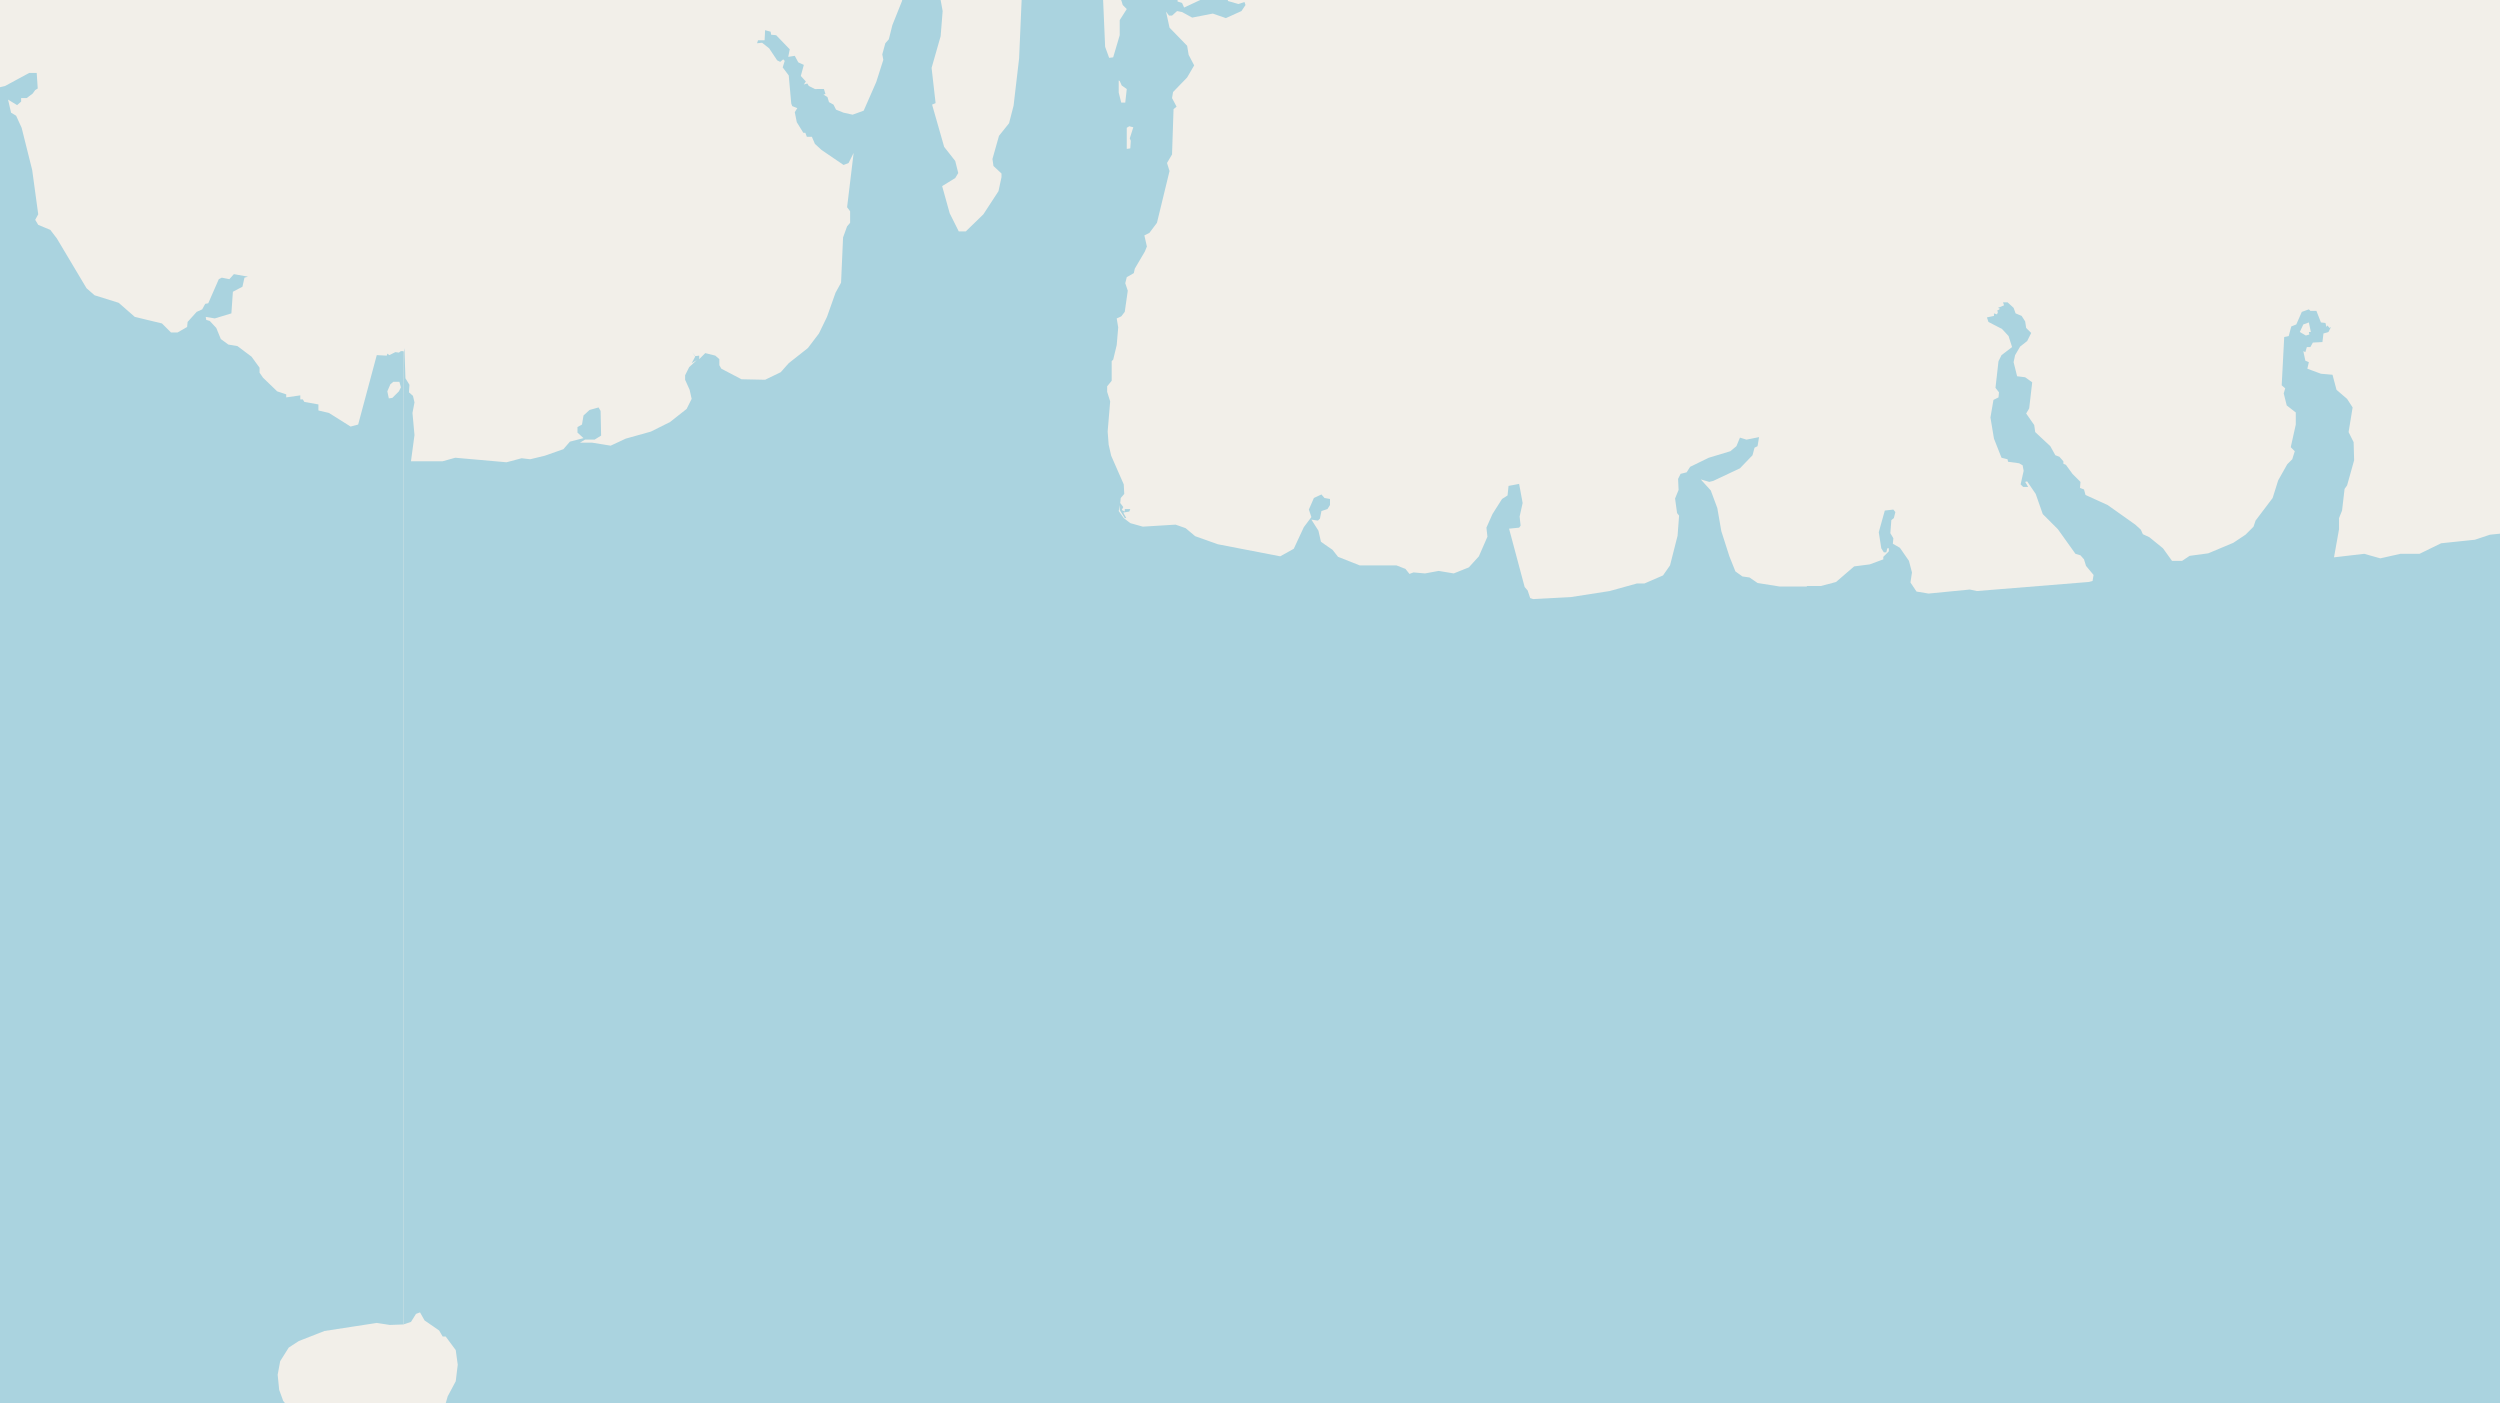 <svg xmlns="http://www.w3.org/2000/svg" viewBox="0 0 497 279"  xmlns:v="https://vecta.io/nano"><path fill="#f2efe9" d="M0 0h497v279H0z"/><g fill="#aad3df" fill-rule="evenodd"><path d="M359.2 360.6l5.2.3 4.2-1.3 3-2 1.3-1.4.8-1.8 2.6.4-2.2-.6 1.3-.4 1.5 1 2.4 5.3-1-3.6-2.7-3.6.8-.2.3.3v-.7l.6.2-.3-.4 1.2-.6h2.1l.2.5.7-.2v.5l.3-.7-3.3-.5-1.2.3-1.7 1.2h-.5l1.2-.7 2.2-1h2.2l2.2.9h3.4l3.4-.9 3-1.9h.6v-.2l.5-.4-1.3 2h-.4l.2.6.7-.1-.4-.5h.5v-.6l1.5-1 2.4-.9 4-2.7 5.6-1.9-.3.5.5-.2-.2.5.5.1-.4-1.8-.7.1.3-.2 1.7-.4-.7.4.3.4h-.7l.4.7.8-.7 2.8-.4.5.7-.3-1 3.7-.4 3-1.3 5.5-.4 1.9 1.1-.2-1-1.7-.9-2.4.1 1.4-1.8 2 1.6 1.7.7 4.3-.3v.6l.6.1v-.4l1.1.5-1.4.2 1 .3 1.8-.7 3 .5-.6.3-.8 1.2 2.3-1.5 2-.5 1.9.2.6.4.8-.4 1.7.2.9.5-.1-.9h-.3l-.2-.6 1.1.7v-.1l-.9-.8H443v-.2h2.3l5.2-1 2.1.8 3.8-.3 2.8-1 1.2-1.5.5-.2 2.3 1.9 3.7.3 1.1.3v.4h1.8l-1.1 1.1.3.2-1 1.3.2.7.2-.5h.6l-.3-.4.3-.3v.4l1-.6v-.6l1-.2 1.1.1-.1.5.7.3-.1-.7 1 .8 1.7.2 1 .7 1.9-.4 2.6.5 1.2-.3v-.8l-.7-.5 1-.7 2.5 1.5 3 .1-.6.6.4.3-.3.5.4-.2 1 .7.8-.1-.3.6 1.2-.8-.4-.7-1.3-.7 1.3.5h2.1l4 .7-1.1.5-1.3-.7-1 .4.6 1-.1.7.4-.4 1.3 1 .8-.3 2.6 1.1 1-.6-.2.5.8-.5-.3-1-2.3-.5-.4-.4h-1v-.3l2.3.7.8-.2h-1l-1.4-.7 5.3.6v.4l1.7.2.9.6h2.3l2.7 1.2 2 .2 1 .7 4 .6 5.1 3 1.2-.5 3.6.3.5-.4v-.7h2.1l1.9 1 1.1-.2 2.1-.7-.1-.3 1.4-2 9.4 3.2 3.2-.3.6 1 .4-.4-.5-.5 1.3.6-.8.2 4.4-.1.7-.5 3.2 1.6-2.9-.3 2.3.4H554l-1 .7.3.6 4.7.1 2 .6.4-.4-.2.6 1.6.5.9-.7-.2.8 1.2.2.6-.5.4.3-.5.3h1.1l-.2.2.6.3-.4-1-.9-.4 1.7-.6 5.5 4.4.8.3.7-.3 1 1 .8.3h-.5l-.2.8h.4l.4.6.6-.4-.6.9 1-.7v-.5l.6.6h.7l3.2 4.5 2 1.8 1.5 2.2 1.4.8.8.8 1.8 3.2 4.5 2.9.4.8-.8 1.4-1-.1-.3.4-.6 2v4.2l-1 1.5-1.4 6.3-2.4 5.3-2.3 3-.7 2.9-3 1.6-.5 1.3-1 .3-1.9 2.6h-1.1l-3.7 2.7-3.4 3.3-.8 2.2-2.5 1.8-2.5 4-2.6-.5-3 2.2-3.4 5.4-2.2 1.9-.5 1.4-3.1 2.9-1.6 2.6-3 2.2-3.8 5.1-2.2.8-1.9 1.4-1 1.8-.7 2.4-2.9 1-1.7 1.4-2.8-.3-1.3.3.7-.5-1-.4.2.3-.6.8h.6l-2.4 1.8.2-.6-.4.1v.5l-1.6 1-1.4 2.9v4.9l-1 .8-.7 1.9-.5.5-.2-.2v.6l-.5 1-7.7 8.1-4.2 5.4-2.4 1.8-1.3 2.3-1.1.7h-1.8l-1 .6-.3.7.5.2.4-.2v-1l.7.4 1.7-.5-6.2 8.3-1.6.7-1.4 1.1-.4 2.8-1 2-1.7 2-.9 2.1-2 1.1-.8 3.5-3.4 6-2.2 5.1-2.6 3.5-1 3.9-3.6 4.7-2.2 3.6-1.8 4.3-2.1 3v3.4l-2.3 2 .1 2.2-.1-.6-.4.2.4.8-.6 2.4H559h-.1l-.4-3.5.6-3.3 1.6-3.6.8-3.8v-4.3l-1-2.5 2.6-4.9.3-3 6.7-7.9 6.7-6 1.6-1-1.4 1.4 1.4-.2.3-.2-.3-.3 1.6.4-1.4-1h2.8l.2-.3-1-1 1.4.8.4-.6h1l.2-.6h-.6l-.4-.9.9.4.3.7.7-.2-1.1-1.3.8.7h.8l-.1.3.6-.3-.5-.6.6.2 1.2-.4.2-.5h.5l-.2-.4 3 .3-2.1-1.1-.2-.7-.5.6-.5-.5.8-.1-.1-.5 1.6.4-.6-.7 1.3.4-.1-.4.4.3.4-.4-.2-.5.4.2-.2-.6 1.3.2-.3-.6h2.1l.2-.9-.9.6.9-1-.4-.6.6-.6 1.3.4v-.5l1.1.2.2-.5-.5-.1-.3-.3 1.3.4.1-.5.4.1-.1-.3h.4v-.4h.9l-.2-.4.7-.2v.8h1.1l-.8.8v.3l.8-.3-.3.4.6-.1.3.6-.5.7.6-.2-.2.7h.7l.5.3-1 .3 1.4.1.1.3-2.3 1 .1.6 2.4-1.3 2.6 4.7-.3 1.3 1 3.5v2.5l.7 1-.3 1.7.6.7-.1 1 1 3.6.1.5 1.8.5-.1 1.5.4.9 2 1.8 3.9 2.4.5.8 2 .3 4.5 2.5.4 1.6 1.4 1.8h.9l1.1 2.7 1.1.2.2 1.5 1.3 1.3h1.3l.7.5.2 2.9 3.7 5.3 2.6-.2v-11.1l-1.8-3.3-.9-.4-.4-1.1-2.6-3-1.8-2.7-.5-.2-1.3-1.7-.2-1.3-1.7-1-.6-1.4-3.6-1.1-3.2-2.4-1.1-1.8-1-6 .6-.6-.7-4-1-1.9.1-1.3-.7-2-.5-.3.3-.6-2.3-6-.6-3.2.6-1.6 2.7-2 5.5-3.1 2.5-.6 3-2.1 2.9-1.1 4.5-2.7 1.8-.6 1.5-1.3.5-.3V279h-279zm0 0"/><path d="M80.2 558h107.2l-1.3-.5-1.1.3-.3-.8h-.7l-.3-.7-1.6 1-2-.6-.7.3-2.4-1.4-.9-4.6.1-2.4 2.6-6.4 1.2-2.1.5.7-.5-.8.6-1.3 2-2.5.4.2v-.7l2-.9v-.4l-1 .6 3-2.1 2.4-.3-.4.7 2.3-.3 2.7.8.6-.3h-.6l.2-.4-.5-.3-1.3-.2h-3l.7-.8-.3-.9 1.5.5 1.7-1 1.3.2 1.1 1.2v.7l1.1 1-.2.5 2 .3-.6.1.4.3-.3.8.6-.8 1.2.3v.2l.2-.2 1.6.2 1.6-.8h.4v.4h1.7l.8-.4-.5.6 1.4-.2.4 1-.2.3.3.4h2.7l-.4.5.4.3.3-.5h1.3l.4 1.4-1 .6.2.8-.5 1 .8-1.2 5.3.6.2-.3-.6-.2.8-.5.5 1 .3-.6.8 1.3-.2.3h1-.8l.4.7-.6.4.8-.5.6.4.3-.6-.6-.4h.8l1.8 1v.4l1.2-.4v.6H222v-.6h-1l-.4.3h.4v.7l1.5.2 2.5-.4h.7v.4l.3-.4-.6-.2v-.4l-.8.4v-.6l-.3.3.2-.3 1.4-.3.9-1.5h.9l.3 1v-.6l.5.3-.6-.9-.7-.4-1.4.4v.2h.9l-1.3 1.4-1.1-.1 1.4-.2-.7-.3.8-.8-1.5 1.1h-1l-.3-.4v.7l-.7-.4.7-.2v-.2l-1 .2v-.7l-.6.2-.6-.7.1.7h-.9l-.3-.7h.9l-.6-.3-.3-.7.3-.2.7.6-.2-.9-.1.5v-.6l-2.4-1.5-.9.3-.6-.8-3.8-.6-.3-1.2-1.3-1-4.7-2.7-1.2.3-.4-.7-3.6-.6-2.4-1-.6.3-2-3-1.4-.5.5-1.7-1.3-3v-1.3l2.1-1.5 1.2-1.5.4-1.7 2.2-1.8.2-.9 2.4-2.1 1.5-4-.2-1 .5-1.5-.4-.9 2.6-2.6 1.8-3.5 1.6-1.4-.2-.3-.7.8 1.3-1.6v-2.2l1.7-1.3 1.7-3.3 1.3-1.8 8-7.8.7-.4 2.3.3-.2-.3h4.6l2.1-1.7 1-3.2-1.6-3.7-.3-2 2.3-2.4-.2.8 2.8-3 1.4-5.1.8-1.4 1.2-1 .2-.6h-.4v.5l-.6.6.3-.7 1.9-2.8.5-.5.5.6v-.6l.2.2.3-.9.2.3.6-1 .2.4.2-.3 2.3.5-.3-.5.5-.4-.5.3-.7-.6-.8.3-.8-.4 2.5-.1-1.3-.4h.6l-.4-.4-.3.3-.8.2 3-1.7.2-1.3-.2-1.3.7-1.6 1.8-2.6h.9l-.1-.5 1 .2-1.1-.7 1 .3-.5-.5 1-2 3.6-3.4v.2l.4-.3.2-.3-.5.3v-.3l2.6-2.5.6.1-.3-.2 2.3-2.8.6-.6.3.5-.1-.6 2.2-1.6.7-1 2.2-1.6-.2-.2 1-.5v-.3l1.5-1v-.5l.5.8 1.6-1.4.7-.8-.4-.4v.7l-1.9.6 2-1.7.2.8 1.5-.6h2.6l-1.6-.6-1.7.1-.5-.2v-.3l.9-.5 1.5-2.3h.4l1-1.8.8-.2v-.2l-.4.1.6-.3.4-1 1-.3-.4-.3 1.1-.8-.6.8 1.1-.8-1.9 2.1-1 2 3.5-3.7 3.9 2 1.3.3-.2-.7-1 .2.3-.5-1.5-.3.2-.3h-.7v-.7l-.3.5v-.5l-.3.3-1.3-1 1.2-.1 3.6-2.6 5-4.4 3.4-5.2 2.3-.4-.7.7 1.5-.8 5.8-4.1 2-2.1 1.1-.3 2.7-2 2-.8-.9-.2 1.2-.4.2-.6.3.1v.9l1.1-.4-.3-.4.4.2 1.1-1.4v-.2h-.3l.3-.1-.2-.4h1l-.1.6h.3v-.3l1.2-1.1 1.1.5-.1-1h-.6l.2-.6-.7.4 2.5-1.8.2-.1-1 .9.4.3h.4l3-2.1.5.1v-.6l2.8-1.3 1.6.1-.8-.5.1-.5h-.5l-.2.2-1 .5v-.1l2.8-1.9h.9l-1 .5.3.5 2.7-1.6.2-.6-.9.2.1-.3 2.6-1.5 2-2.3h1.6l5.4-2.4-.2.7-1.7.4-1.7 1.3 1.6-.4 2.4-1.5h.8l.3-.8-.6-.2 2.4-1.6 2.8-.7-.5.5.4.5.3-.5 4.7-1.6.7-.8-1.8.2 3.1-1.5.3.7 3-1.6-.1-.6-1.9.8 2-1.4 3.1.2v-81.7H88.6L88 281l-3.5 5-4.3 4.2zm0 0"/><path d="M-51.2 279l2.3 1.1h6.4l2.4-.1 8.2.6v.5h.9l-1.8.5.2.2h-.4l-.1-.2h-.7l-1.9 1.1 5.4-.7 3.2 1 .5-.2 2.2 1.5h.4l-1.7 2.9h.5l1.4-2.2 2.3 2.4.4.2.1-.4-2-2.6-2.3-2 8.1 4.5 5 1.6 3.4.3 2-1h2.3l3.5 5.8 2 1.5 1.5.5 2.5-.2 3.3-1.8 1.4-.3 2.3.5-.4-.5-1.9-.2-.5.2.5-.3 2 .2 1.3 1.2 3.8 4.8L22 304l10.6 5.5 6.2 4.8 2.7 1.4H45l1 .5 2-.4 2.3-4.2V310l1.2-.4 3.5 2.7 2.3 1.4-1 1.1v.7l1.2-1h1.2l4.3 2.8 1 1.7.3 2-.8.3.9.3-.5 2.8-1.6 2.7-.7 2.3-1.7 3.1-.5 2.9-.9 1.8-1.4 2-4.3 3.8-.6-.2 2.2-2.9.3-1.3-3.5-7.5-2-1.6-1.6.4-1 2.1v.7l-2 1.4-.5 1.5.4 2.2 2.1 3.8-.6.8-.4 2 1.1 7.2.3 3.5-1.3 5.2-4.4 9.9-2.2 3.5-2.6 7.6-6.4 15.7-5 8.6-3.4 6.8-2 2.1-1.7 3.6-2.4 1.7-3.6 8.9L3.7 444l-1.5 1.9-1.8 1.3-3.8 1.1-8.1-1.5-2.7.7 1.2-.8-.2-2.5.4-1.2-1.2-.5-1 .7-.9-.2-.7.7.2.7-1 .3 1.7.4-.8.6.2 1.3-.4.2-.2-.6-.4-.2.5 1-.5.9.7-.3v.5l-.6.5h-.8l-.5-.7-.1.3.6.4h1.2v.4l-.5.2.6.1v.8l1.7 2.5 1.1 2v.6l.3-.4 1.4 2.2-.2.3h-.2l.2-.4-.8-.7-.3.6 1 1h.9l.6 1.2.5 2.3-1 4.4v3.9l-4.9 5.8-2.3 5-1 3.3.6 3.6-.6 1.9-.7 1-1.4.4-2.2 5.2-2.3 3.7v3.7l-3.4 2.2-4 8.2-.7 3.2-4.4 6.1-.1 1.1.8 3.2-1.7 2.6-.2 2.4-1.6 6.6-1.7 4-3 4.3-2.1 1-7.2 1.4-1.4 2.1-1 .7-1.8.4v-.7l-.7-1.6-.8-.2-.5.2-1 1.7-1.7-.4-2.6.1-1.5.8-1.4 1.6-3.5.9-2-.7-1.5-2.3-1.3 1v1l-.5.3-.8.5-.2-.6-.5.6-.5-.4-1.4 1.2-.3.9-2.7.9.2.1h3.1l.6-.9 3.2-.5.7-.4.1-1 .7.4.3 1.9.3.5.4-.4.1.4h.8l.8-.2 1.1-1.5 1.3-.7 2.3-.4.8.4.2-.2 1.2 1.2.5 1.4H80.3V290l-.3.2.3-.8v-2.8l-.5-.6h-1.5l-.9-.7-2-.7-8.8-1.6-3.1-.2-1-1.4-1.6-.4H60l-1.2.7-2.2-2.8zm0 0"/><path d="M-198.8 239.5l2.6 2.1 6.2-.3v.7l1.1 2-1.1.8.1 2.8-.5.6-.6 2.2-.8.6.4 1.5-1.6.7.5 1.1.9.6-.4.6 1.3.7 1-.1.2.4 1.9-.4-.2 1.2.4-.3v-1.1l.6-.9-.1 1 1.8.7-.4-1 .1-2.3-.4-.2 2.3-2.5-.2-1 .4-.4-.1-.6-.7-.1-.3 1.1-.2-.7.6-2.4 1.3-.6-1.8-.2v-.3h3l3-1.8.9.3 1.2 1.1.8 4.2 3.2 2.2 1 1.7 1.7.8 5 4.4 1.5 1 3 1 .2.7-2.2-.1v.9l4.8 1.9.4-.6-.1-.5 1.1.5.5.5-.1 1.1-.6.4.2 1 .6.1h1.8l2.6 2.5 1.6.8 1.4 1.3.9 1.7.7 3 1.1.8.8 1.4.3 1.2h39.3l.1-.6.5.6.1-.8.8.5.4-.2-.6-.3.2-.2 1.8-.2.1-.8.7.2.3 1 1.7.3 4-.9 1.2-1 8.2.6 4.7-2.2 2.7 1 6.1-1.6 3.4 2.3.9 1.8.8.5h10.4v-.2l2-.8 2.5.6v.4l.3-.3.6.3H56.7l-.4-.5-.8-2.2-.3-3 .5-2.7 1.7-2.7 2-1.3 5.1-2 10.4-1.6 2.6.4 2.7-.1V69.8h-.5l-.4.3-.7-.1-1.2.6-.4-.3-.1.4-2-.1-3.7 13.8-1.5.4-4.3-2.7-2.1-.5v-1.2l-2.8-.5-.3-.5h-.5v-.8l-2.8.4v-.6l-1.8-.6-2.8-2.7-.7-1v-1L50 70.9l-2.8-2.1-1.8-.3-1.5-1.1-.9-2.2-1.3-1.4-.7-.2-.1-.6 1.8.3 3.3-1 .3-4.3 1.9-1 .4-1.8.7-.2-2.8-.5-.9 1-1.5-.3-.6.3-2.1 4.8-.6.1-.6 1.1-1.1.5-1.8 2-.1 1-1.9 1.1H34l-1.8-1.8-5.4-1.3-3.2-2.8-4.8-1.5-1.6-1.4-5.9-9.9-1.3-1.7-2.4-1-.6-1 .6-1.1-1.2-8.8-2.1-8.4L3.2 23l-1-.6-.6-2.6 1.8 1.1.8-.7v-.7h1.1l1.2-.9.5-.7.5-.3-.2-3.1H5.8L1 17.1l-1.7.4-2 1.5-2.3 3.8-2 9.6-.9 1.9-.5.2-1.6-.5-4.3-4-4.2-1.5-1.5-1.8-1.5-1 1.5-.4.3-1.7.7-1.2.6-.4 1-2.3v-2.5l1.9-4.9V10l.8-.5.2-1.2 1.1-1 1-.3 4.3-3.9.5.2.8-.8.4-1-.3-.7.1-.8h-18l-.5.9-.3 1 .4.9-1 .8-1 3.4-3.3 5.7-1.6-.7-.4-.9-2-1.6.8-.7v-1l-.9-2.1h-.6l-.7.3h-1.6l-.6.6v.9l.9.8-.8 3-1 1.7-2 1.5-.9 1.8-.3 2 .6 1.6-.5.1h.6v1.1l.9 1.8 2.1 1.6.8 2.5-.5 1.9-1.4 2.5.1 2.8 1.3 2.7 2.3 2.3.7 2.5 1.7 2.3 3.3 6.5.6 3-.9 2.4-2 .9-2.9.2-7.1-.8-3.4-.9h-3l.7-1.5.2-4.8-.6-2-2-3.1h1l.5-2h1.6l.9-.8-.7-.8 1.6-3.8-.4-.8-.3.6v-1.1l-.8-.6.1-1.2-.1-.1.7-1.2-.3-.7.3.2.6-.6.3-1-.2-1-.6-.2-.1-1-1.9-1.7-.8-.2-.4-.9h-.5l.3-.6-.4.2-.2-.6-.8.4-1.4-.4-2.9 1.9-.4-.1.3.2-.2 1.9.9 3 1.4 1.5 1.8 3.3.5.2-.3 3.6.3 1.2-.4.7-2 1.6-.9 2.2-.2 2.8-.5 1-1 .3-2-.2-2.4-.6-4.1 1.5-3.1-1.3-3.6-.6-5.2-1.7h-1.2l-.7-2.5-1.2-1.3-3.8-1.4-2-.2-3-1.8.5-.6-.2-2.3.7-1.3 2.8-3 .2-.5 3.3-1.7.5-.8h.4l.1.2.7-.8v-1.8l-.5-.1.5-.6V25l-.9-.3-.2-1.2-.9-.1-2-3.2-1.3-1-3.5-.6-1.6-1-2.3-.6h-2.5l-2 1.1-1.7-.4V16l-.7-.5-.3-1.3-1.2-.6-.5-.8-2.1-.4-.4 1.4.4.2h-.3l-3-1v-.8h-.4v-1.6l-1.1-1.8-7.4-3.4-3.4-4.1-3.4-1-.3-.3h-76.5zM77.3 79.2l-.3-1.4.6-1.4.6-.5h1.2l.3 1.1-.4.8-1.3 1.3zM-102 19l-.2 1.7.4 1 1.1 1.7 1.7 1.2v2l-.9.8-1.3.9-2-.1-4.8-1.6-.2-2.2.6-2.1 1-1.5 1.3-.5.6-.8 1.6.1zm-55.6 243.5l-2-1.5v-.4l2.5 1.8zm0 0"/><path d="M-6.6 0l.2-.6 1.6-.7 2.3-6v-1.1l.5-.4v-2.4l.8-.1.7-2v-.4l-.5-.6.4-1.6 3.3-1.4.7-1.2L5-23.3v-3l1-4-.4-.8-1.8-.9-.8-2.7.3.6.3-.6-.4-.3h.6l-.3-1 .8-.1.2-2.1-.3.2H5v-.7l.2-.1-.4-.3.5-1.2.7-.1.3-1 .2.2.8-.2-1-.2.3-.4-4.6.5L.5-42h-2l-3.1 2v1.2l-1.1.8-.3.7-.2 7.9-.5 3.2-1.7 2.6-2.3 2.1-.3 1.5-.8.3-.7-.2v.7l-1 .5-1.3 3.4-.8 5.3-1 .9-.2 1.1-6.9 6.8-.9 1.2zm193.7 0v-.2l-3.3-2.1.4-2.4-.5-.5-2.4-1h-1.5L178-7.5l.1-1-.8-1h-.5l.4-.5-.2-3-.6-.7-.2-1.3-1.2-1.3-1-.1-1.8-2.7-.5-1.6-.7-.7v-1.5l-2.2-.3-.2 2.5.4 2.6h.3l.4 2h.5l.6 1.4 1.7 1.1.4 2.3.7.3-.6 2.9h1v1.6l1.1 2v1.3l1.9 1.6.1.7 1.3.4 1.3-.3-.4.9zm172.1 279h279V100l-.7-.3-2-.2-1.5.4-1.9-.6-3.3 1-3.6-.3-5.2.5-5.2 1.5-3.1.4-4.8-9.4-1.4-.7.7-.1.2-.8-1 .7-5.7 6.6-.3.3-1-.7-.8.2-11.1 5-.8.4-.4-.5-2.3-8.6.2-2-.8-1.1-1.4-5-.8-7.5-1.7-2.7-.5-2 .1-3 1.2-4.2v-1.9l-1-8-1.2-3.8-1.4-2.3.3-2.7-.8-.6 1.2-1.2.6.4 1.5-.4.5-1.1.4-2-.8-2-.2-1.7.3-1.6 1.3-1V34l-.7-1.2-.1-2h-2.5l-.3-.7-.7.7V30h-.5l-.2 1.7.8.3.5.8h.7l.6.9-.2 2.1-.7.9-1.3.5-.8 3-4 5.5-.8 3.7.1 3.1 1.5 1.2.9 1.7-.5 1.6.4 1-.2.6.7 1v.9l-1.5-.9.9 1 .8.6-.5.7h-1.3l-.4 3.6-1.3 4.5.8 4.6-.7 1 .1 2.9.9.7-1 1.1 1.9 4.7.8.8.3 2-1 3.4-1 1.2.6 2.8-.8.8-1.3 2.5-2 2.8-1 .3-.6.8h-.6l.4-.1-.2-.5-1.9.2-1.5 1.8-2.7.8-5.4 3-2.2-.1-2-1-.7-.8-1-.5-4.1-.2-2.5-.8-1.3-1.2-.4-1.7.8-3-.7-3.3.3-2.5-.4-1.5.2-4 .4-.2-.4-.1-.8-4.3-1.2-3.4 2-.3h-2.2V78l1.3-.1.4-.5-1-.2-1 .6v-.7l.8-.4-1 .2-1.2-2.5.9-.4v-.3l-.9.4-.6-.5.4-.4h-.4l-.7-1.4-1.9-5.5-1-.9.2-1.7-.9-5.7-.7-1 .4-1.1-.5-4.3-1-2.6-1.2-1.4.9-3-.3-2.6-.6-.6-.9-3.2-.6-.5-.2-1.4-.8-1.8H523l-1.9-1.2-.5.5.2.6.9.8.2.8v2.3l-.8.4 1.2.4L524 42h-.6l.4 1h-.6l.1.7h-1l-.5-.5.3.5h-.5l-.6 2 .5 1.7 1.5 1.4 1.1 1.6-.2.9-1.6 1.7.3 1.3-.4 3.3.6 3.1-.1 2.3.8.8.5 1.2-.7 1.3.4 3 1.5 5.4h.3l1.3 3.7.3 3.8.9 1.2-.6 1.5v2.7l-.5 2.3-3.4 8.2-2.5 3.8h-1l-1.9 2.1-2.2 1.2H506l-3.9 1.2-3.2-.5-3.9.4-3 1-6.7.7-4.3 2.1h-3.8l-4 .9-3.2-.9-6 .7 1-5.6V103l.6-1.5.5-4.3.5-.7 1.4-5-.1-3.6-1-2 .8-4.9-1.1-1.7-2.1-1.8-.8-3-2.3-.2-2.7-1 .3-1.3-.7-.3-.4-1.9.4.2.3-1h.7l.5-.9 1.9-.1.2-1.7 1-.3.5-1-.3.2-.4-.5-.2.3-.2-.8-.9-.1-.9-2.3h-1.2l-.3-.3-1.4.5-1.1 2.5-1 .4-.5 1.9-.9.2-.5 9.6.7.6-.3 1 .6 2.4 1.8 1.4v2.4l-1 4.5.8.8-.5 1.6-1 1-1.8 3.2-1.1 3.5-3.4 4.5-.4 1.2-1.6 1.6-2.4 1.6-5 2.1-3.7.5-1.5 1h-2L430 109l-2.7-2.2-1.3-.6-.4-.9-1.1-1-5.5-3.9-4.4-2-.3-1.1-.8-.3.1-1.2-1.6-1.6-1.3-1.8-.5-.2v-.5l-.8-.9-.8-.3-1-1.8-3-2.8-.2-1.4-1.6-2.3.6-1 .6-5.2-1.4-1-1.6-.2-.7-2.8.3-1.4 1-1.7 1.4-1.1.8-1.6-1-1-.2-1.3-.7-1.1-1.2-.5-.4-1.1-1.2-1.1h-.9l.2.6-1.2.5.4.2-.6.4.2.2-.2.5-.6-.2v.5l-1.4.3.3.9 2.7 1.4 1.3 1.4.7 2.2-2.1 1.6-.6 1.2-.6 5.3.7.9-.1 1-1 .5-.6 3.5.7 4.2 1.5 3.8 1.2.3.1.5 2.2.3.7.4.2 1.1-.6 2.7.5.5h1l-.6-1 .4-.1 1.7 2.5 1.4 4 3 3 3.5 4.9 1 .3.7.8.4 1.3 1.5 1.8-.2 1.2-.8.2-22.2 1.8-1.4-.3-8.2.8-2.4-.4-1.2-1.8.3-2-.6-2.3-1.8-2.6-1.4-.8.1-1.1-.6-1 .2-2.6.5-.4.3-1.2-.4-.5-1.7.2-1.2 4.3.5 3.2.5.8h.5l.2-.8h.3v.6l-1.1 1.1v.5l-2.7 1-3.1.4-3.6 3.1-3 .8h-2.8zm99.2-212.3l-1.2-.7.7-1.5 1.1-.4.4 1.9h-.4l.1.5zM234 0l.2-1.6-2.4-.8-2.9.9-1.2-1.3-.3-1.7 1-7-.4-4.2 1.7-3.6 3-2.4v-.8l-.5-.8-.2.1v-1.5l-1.2.2-.8-.5-2.5-6.9-1.2-9.5-1.6-2.6-.7-2 .7-.2.3-2.9h-.5v-.6l-.5-.5-.4-2.3-.5.7-.4-.5-.6 2.2-1 1v1l-1.1 1.2-.1 1.1-1.7 1.3v.6l2.7 4.5.3-.2v4.6l.8 2 .3 3.5 1.7 5-.8 1.2-2 2-3.6 1.3-1.9 5.4-.7 1h-.7l-1-2-.4-2.5 1.1-3.6.1-2.3 1-1.4.1-1.2-.2-.7-2.1-.3-.4.4.2-.4-.7-.2-1.8.3-.5.6.3 2.4-1.3 1.3v1.9l.8 1.2.2 7.4h.7v1.4l-1.2 1.5-3.4 1.5-1.4 2.4-.6 3.6-.6 1.2V0h16v-1.7l2-.8.8.2.6 1 .4 1.4zm-15-5.8l-.7-.4v-.9h.9l1.7-1-.9 1.8zM244 0l-.2-2-1.5-.4-3.6 2.5zm0 0"/><path d="M80.2 263.3l1.5-.5 1-1.6.8-.3.9 1.6 2.9 2 .7 1.2h.6l2 2.7.4 2.9-.4 3.3-1.6 3-.4 1.4h270.7V116.6h-5.5l-4.4-.7-1.6-1.1-1.4-.2-1.4-1-1.2-3-1.6-5-.8-4.6-1.3-3.5-2-2.2 1.7.5.8-.2 5.3-2.5 2.5-2.6.4-1.5.6-.3.3-1.8-2.5.5-1.3-.4-.7 1.7-1.2 1-4.3 1.3-3.7 1.8-.7 1.1-1.2.3-.5 1 .1 2.2-.7 1.7.4 2.9.4.5-.3 4-1.5 5.9-1.4 2-3.7 1.6h-1.5l-5.4 1.5-7.7 1.2-7.5.4-.6-.2-.5-1.5-.6-.7-3.1-11.6 2-.2.3-.4-.2-1.8.6-2.7-.7-3.8-2.1.4-.2 1.9-1.1.7-1.9 3-1.2 2.7.2 1.8-1.7 3.9-2 2.2-3 1.2-3-.5-2.7.5-2.3-.2-.8.3-.8-1-1.8-.7h-7.3l-4.3-1.7-1.1-1.4-1.6-1.1-.7-.5-.5-2.2-1.4-2.2 1.3.2.4-.4.3-1.5.6-.2.6-.2.5-.8v-1.2l-1.1-.2-.6-.7-1.5.7-1 2.3.5 1.5-1.5 2-2 4.3-2.7 1.5-12.4-2.4-4.5-1.6-1.9-1.6-2-.7-6.5.4-2.5-.7-1.3-1-1-1.4.2-1.2v1l1 1.6h.3l-.6-1.1 1.2-.2.2-.5h-1.1v.5l-.6-.3.3-.6-.6-.8.1-1 .7-.8-.1-1.9-2.5-5.7-.5-2.2-.2-2.6.5-6-.6-1.9v-1.1l.9-1.1v-3.9l.3-.3.7-2.9.3-3.5-.3-1.8.9-.4.7-.9.6-4.2-.5-1.5.3-1.2 1.4-.8.2-.9 2-3.4.4-1-.5-2.2 1-.5 1.5-2 2.5-10.3-.5-1.6 1-1.7.3-9 .6-.5-.9-1.7.2-1.2 2.8-2.9 1.4-2.4-1.1-2.1-.3-1.8-3.5-3.6-.7-3.2.6.8h.6l1-.9 1 .2 2 1.1 4.1-.8 2.6.9 3.1-1.4.8-1.2-.2-.6-1.2.4-2.1-.6V0h-5.5l-3.2 1.5-.4-.9-.9-.3V0h-11.2l.3 1 .8.8-1.4 2.2v3l-1.3 4.4-.8.1-.8-2.2-.4-9.3h-16.2l-.5 11.6-1.1 9.4-.9 3.5-2 2.5-1.3 4.6.2 1.4 1.6 1.5v.7l-.6 2.8-3 4.6L192 46h-1.4l-1.8-3.6-1.5-5.4 2.6-1.6.6-1-.6-2.4-2.2-2.8-2.4-8.4.7-.3-.8-7 1.8-6.3.4-5L187 0h-7.6l-2 5-.7 2.8-.7.8-.6 2.2.2 1.1-1.4 4.4-2.5 5.7-2.2.8-1.8-.4-1.5-.6-.5-1-.9-.5-.3-1-.8-.5.4-.1-.3-1H162l-1.2-.6-.3-.5-.7.2.4-.6-1-1.1.6-2.2-1.1-.5-.7-1.3-1.3.2.3-1.5-2.7-2.8-1-.1-.1-.6-1.1-.3-.1 2h-1.3l-.2.6 1-.1 1.4 1.1 1.6 2.4.6.3.6-.5.3.3-.4 1.3 1.2 1.6.5 5.6.2.5 1 .4-.5.8.4 2 1.3 2.1h.4l.3.8h1l.6 1.4 1.3 1.2 4.4 3 1-.4 1-2-1.3 10.8.6.8v2.3l-.6.7-.8 2.2-.4 9-1.1 2-1.7 4.8-1.6 3.3-2.2 2.9-3.8 3-1.6 1.8-3.1 1.5-4.7-.1-4-2.1-.4-.7v-1.2l-.8-.7-2-.5-1.2 1.2v-.7l-.8.1-.6-.8.6.9-.7 1.3 1-.6L137 73l-.8 1.6v.9l.9 2 .4 1.8-1 2-3.3 2.6-3.8 1.9-5 1.4-3 1.4-3.7-.6h-2.4l1-.6h1.9l1.3-.8-.1-4.9-.4-.7-1.8.5-1.2 1.1-.3 1.8-.9.5V86l1.2 1.1-2.7.7-1.3 1.5-3.7 1.3-2.9.7-1.7-.2-3 .8-10.2-.9-2.5.7h-6.3l.7-5.2-.4-4.4.4-2.1-.3-1.3-.8-.7.1-1.5-.8-1.3-.2-6-.1.7h-.1zM224.8 28l-.1 1.5-.7.1v-4.2l.5-.3.8.2-.7 2.2zm-2.2-11.9l.4.9 1 .7-.3 2.7h-.8l-.5-2V16zm0-.1"/></g></svg>